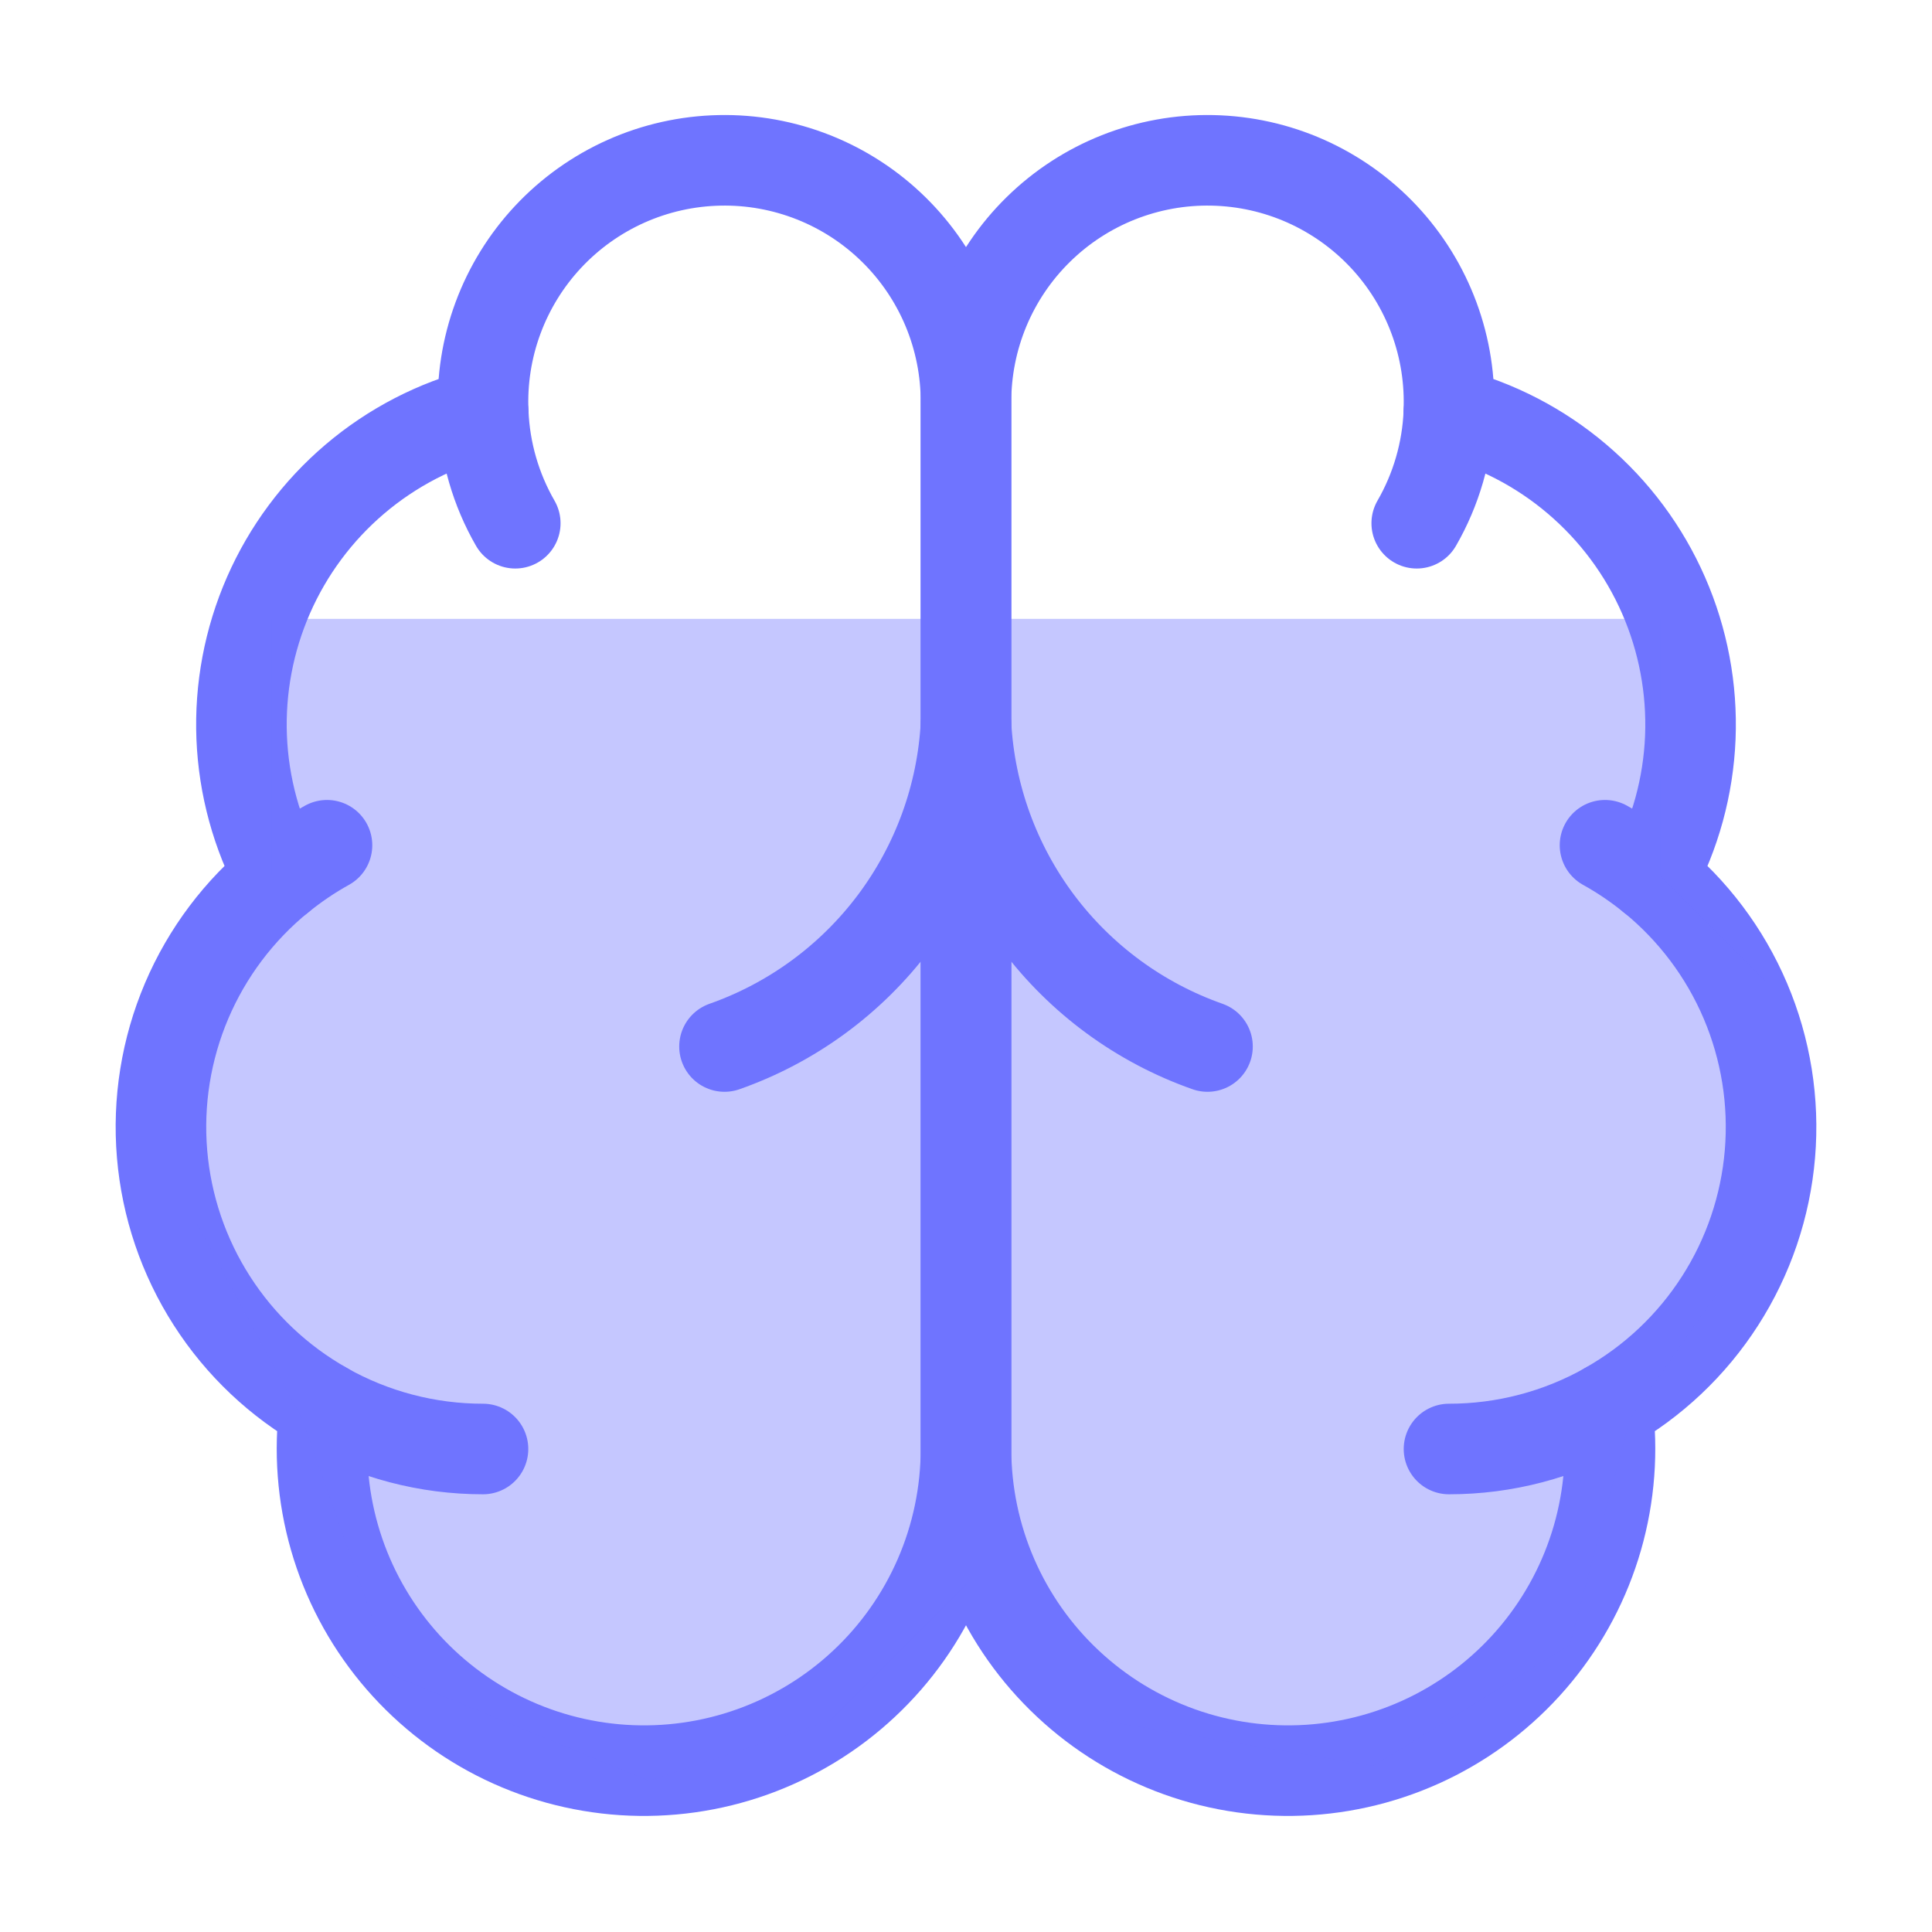 <svg width="64" height="64" viewBox="0 0 64 64" fill="none" xmlns="http://www.w3.org/2000/svg">
<path d="M32 13.333C32.003 12.267 31.793 11.21 31.382 10.226C30.971 9.242 30.367 8.35 29.606 7.603C28.845 6.855 27.942 6.267 26.951 5.874C25.96 5.481 24.9 5.289 23.833 5.312C22.767 5.334 21.716 5.569 20.742 6.003C19.767 6.438 18.89 7.063 18.161 7.841C17.432 8.62 16.866 9.536 16.496 10.537C16.126 11.537 15.96 12.601 16.008 13.667C14.44 14.07 12.985 14.824 11.752 15.873C10.52 16.922 9.542 18.237 8.893 19.72C8.244 21.202 7.941 22.813 8.006 24.43C8.072 26.047 8.505 27.628 9.272 29.053C7.923 30.149 6.862 31.558 6.182 33.157C5.502 34.756 5.223 36.498 5.369 38.229C5.515 39.961 6.082 41.631 7.021 43.093C7.959 44.556 9.241 45.767 10.755 46.621C10.568 48.067 10.679 49.536 11.082 50.938C11.485 52.339 12.171 53.642 13.098 54.768C14.025 55.894 15.172 56.817 16.47 57.482C17.767 58.147 19.188 58.538 20.642 58.633C22.097 58.727 23.556 58.523 24.929 58.031C26.302 57.539 27.559 56.772 28.623 55.775C29.688 54.779 30.536 53.575 31.117 52.238C31.698 50.9 31.998 49.458 32 48V13.333Z" stroke="#6F74FF" stroke-width="3" stroke-linecap="round" stroke-linejoin="round"/>
<path d="M32 13.333C31.997 12.267 32.207 11.21 32.618 10.226C33.029 9.242 33.633 8.35 34.394 7.603C35.155 6.855 36.058 6.267 37.049 5.874C38.04 5.481 39.1 5.289 40.167 5.312C41.233 5.334 42.284 5.569 43.258 6.003C44.232 6.438 45.11 7.063 45.839 7.841C46.568 8.62 47.134 9.536 47.504 10.537C47.874 11.537 48.04 12.601 47.992 13.667C49.559 14.07 51.015 14.824 52.247 15.873C53.48 16.922 54.458 18.237 55.107 19.72C55.756 21.202 56.059 22.813 55.994 24.43C55.928 26.047 55.495 27.628 54.728 29.053C56.077 30.149 57.138 31.558 57.818 33.157C58.498 34.756 58.777 36.498 58.631 38.229C58.485 39.961 57.918 41.631 56.979 43.093C56.041 44.556 54.759 45.767 53.245 46.621C53.432 48.067 53.321 49.536 52.918 50.938C52.515 52.339 51.829 53.642 50.902 54.768C49.975 55.894 48.828 56.817 47.53 57.482C46.233 58.147 44.812 58.538 43.357 58.633C41.903 58.727 40.444 58.523 39.071 58.031C37.698 57.539 36.441 56.772 35.377 55.775C34.312 54.779 33.464 53.575 32.883 52.238C32.302 50.9 32.002 49.458 32 48V13.333Z" stroke="#6F74FF" stroke-width="3" stroke-linecap="round" stroke-linejoin="round"/>
<path d="M40 34.667C37.761 33.879 35.806 32.445 34.382 30.547C32.958 28.648 32.129 26.37 32 24C31.871 26.37 31.042 28.648 29.618 30.547C28.194 32.445 26.239 33.879 24 34.667" stroke="#6F74FF" stroke-width="3" stroke-linecap="round" stroke-linejoin="round"/>
<path d="M46.931 17.333C47.576 16.215 47.941 14.957 47.995 13.667" stroke="#6F74FF" stroke-width="3" stroke-linecap="round" stroke-linejoin="round"/>
<path d="M16.008 13.667C16.061 14.957 16.425 16.215 17.069 17.333" stroke="#6F74FF" stroke-width="3" stroke-linecap="round" stroke-linejoin="round"/>
<path d="M9.272 29.056C9.76 28.659 10.282 28.305 10.832 28" stroke="#6F74FF" stroke-width="3" stroke-linecap="round" stroke-linejoin="round"/>
<path d="M53.168 28C53.718 28.305 54.24 28.659 54.728 29.056" stroke="#6F74FF" stroke-width="3" stroke-linecap="round" stroke-linejoin="round"/>
<path d="M16 48C14.162 48.001 12.356 47.527 10.755 46.624" stroke="#6F74FF" stroke-width="3" stroke-linecap="round" stroke-linejoin="round"/>
<path d="M53.245 46.624C51.645 47.527 49.838 48.001 48 48" stroke="#6F74FF" stroke-width="3" stroke-linecap="round" stroke-linejoin="round"/>
<path d="M6.5 40.5V31.5L9 29V20.5H55V29L58.5 32.5V40.5L54 47L52 54.5L45.5 58.5L36.5 57L32 52.5L27.5 57L21.5 59L13 55.5L10 47L6.5 40.5Z" fill="#6F74FF" fill-opacity="0.4"/>
</svg>
